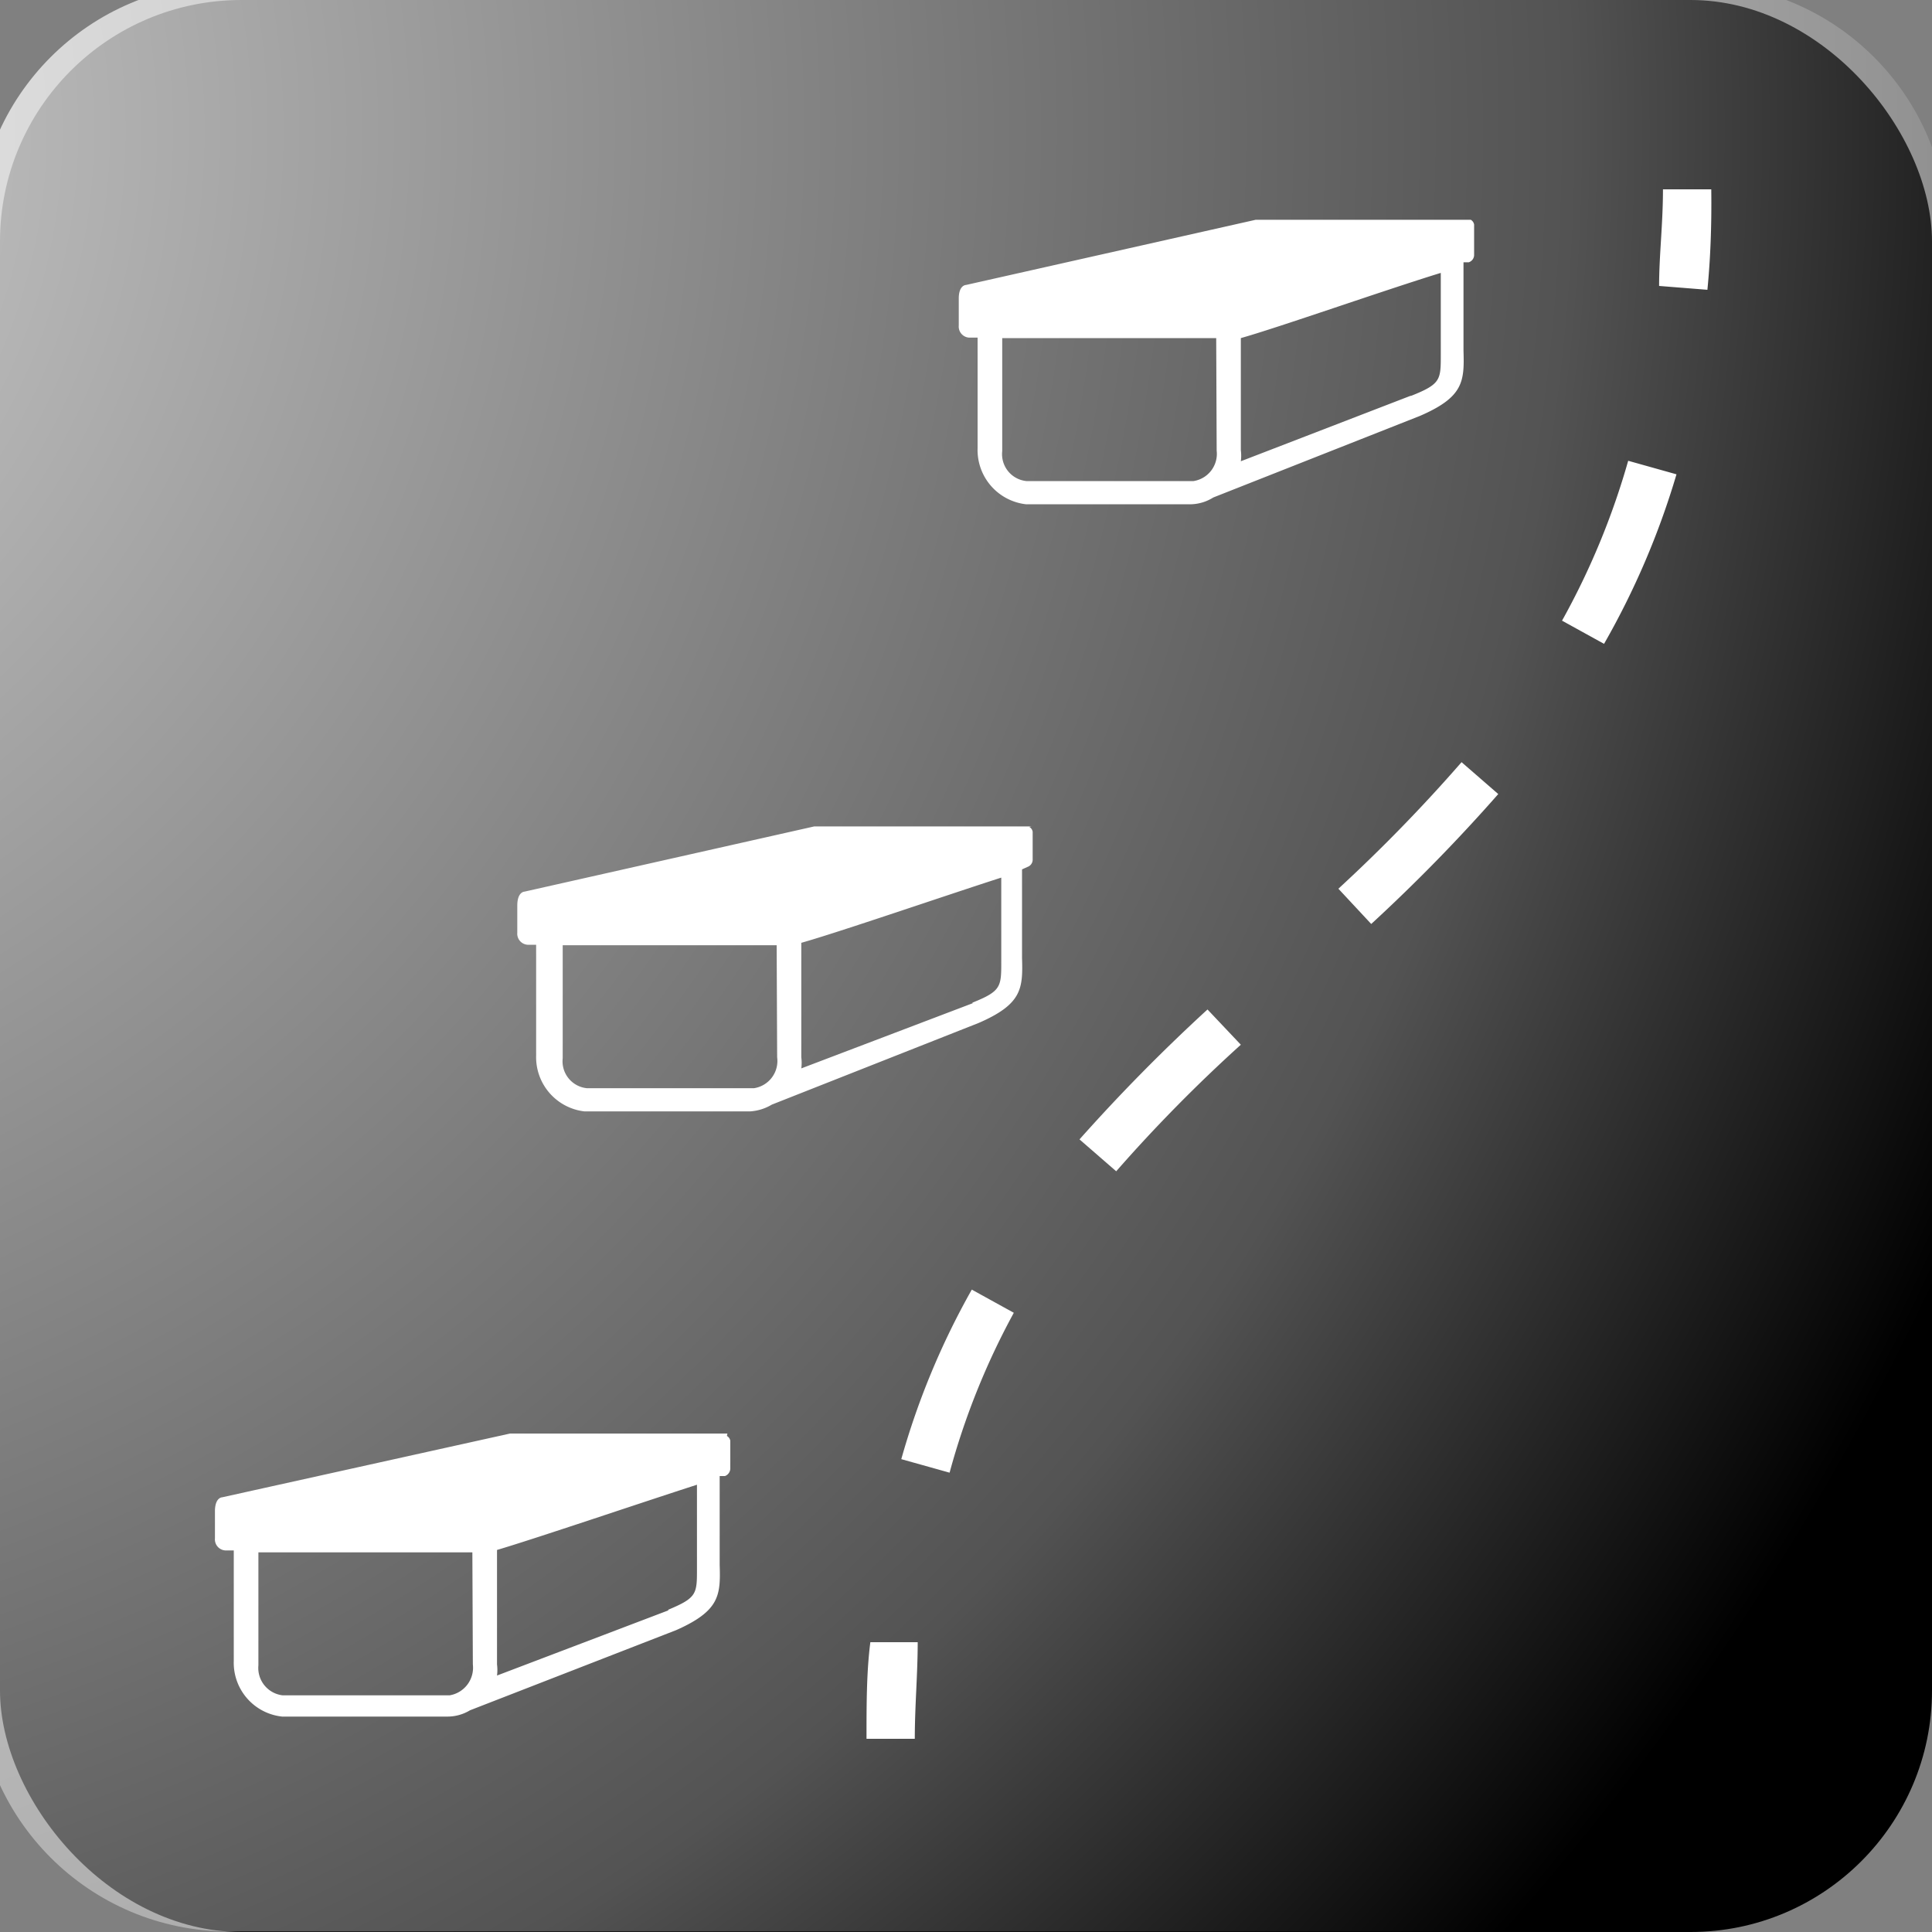 ﻿<?xml version="1.0" encoding="utf-8"?>
<!DOCTYPE svg PUBLIC "-//W3C//DTD SVG 1.1//EN" "http://www.w3.org/Graphics/SVG/1.1/DTD/svg11.dtd">
<svg x="0" y="0" width="48" height="48" overflow="hidden" viewBox="0, 0, 95, 95" preserveAspectRatio="xMidYMid" font-size="0" id="svg" xml:space="default" xmlns="http://www.w3.org/2000/svg" xmlns:xlink="http://www.w3.org/1999/xlink" xmlns:xml="http://www.w3.org/XML/1998/namespace" version="1.1">
  <rect x="0" y="0" width="95" height="95" fill="#808080" stroke="none"/>
  <defs id="def1" xml:space="default">
    <radialGradient cx="-16.027" cy="9.879" r="118.102" fx="-16.027" fy="9.879" gradientUnits="userSpaceOnUse" id="SVGID_Fill1_-0" xml:space="default">
      <stop offset="0%" stop-color="#FFFFFF" stop-opacity="0.843" id="stop14-5" xml:space="default" />
      <stop offset="77.027%" stop-color="#FFFFFF" stop-opacity="0.325" id="stop16-7" xml:space="default" />
      <stop offset="100%" stop-color="#FFFFFF" stop-opacity="0" id="stop18-2" xml:space="default" />
    </radialGradient>
    <radialGradient cx="73.37" cy="47.441" r="669.951" fx="73.37" fy="47.441" gradientUnits="userSpaceOnUse" id="SVGID_Stroke1_-7" xml:space="default">
      <stop offset="86.937%" stop-color="#F1F1F1" stop-opacity="0" id="stop23-9" xml:space="default" />
      <stop offset="100%" stop-color="#EEEEEE" stop-opacity="0.898" id="stop25-5" xml:space="default" />
    </radialGradient>
    <radialGradient cx="21.331" cy="47.44" r="669.951" fx="21.331" fy="47.44" gradientUnits="userSpaceOnUse" gradientTransform="rotate(180, 21.331, 47.44)" id="SVGID_Stroke2_-7" xml:space="default">
      <stop offset="86.937%" stop-color="#F1F1F1" stop-opacity="0" id="stop30-6" xml:space="default" />
      <stop offset="100%" stop-color="#EEEEEE" stop-opacity="0.898" id="stop32-4" xml:space="default" />
    </radialGradient>
    <radialGradient cx="47.352" cy="21.421" r="79.118" fx="47.352" fy="21.421" gradientUnits="userSpaceOnUse" gradientTransform="rotate(-90, 47.352, 21.421)" id="SVGID_Stroke3_-9" xml:space="default">
      <stop offset="86.937%" stop-color="#F1F1F1" stop-opacity="0" id="stop37-4" xml:space="default" />
      <stop offset="100%" stop-color="#EEEEEE" stop-opacity="0.898" id="stop39-6" xml:space="default" />
    </radialGradient>
    <radialGradient cx="47.349" cy="73.46" r="79.119" fx="47.349" fy="73.46" gradientUnits="userSpaceOnUse" gradientTransform="rotate(90, 47.349, 73.46)" id="SVGID_Stroke4_-0" xml:space="default">
      <stop offset="86.937%" stop-color="#F1F1F1" stop-opacity="0" id="stop44-3" xml:space="default" />
      <stop offset="100%" stop-color="#EEEEEE" stop-opacity="0.898" id="stop46-8" xml:space="default" />
    </radialGradient>
  </defs>
  <g id="g822" xml:space="default">
    <rect x="0" y="0" width="95" height="95" rx="11.875" ry="11.875" stroke-width="2.375" id="rect4" xml:space="default" />
    <path d="M35.767 70.49 L25.08 70.49 L10.925 73.625 C10.925 73.625 10.569 73.625 10.569 74.314 L10.569 75.644 A0.546 0.546 0 0 0 11.068 76.237 L11.495 76.237 L11.495 81.676 A2.66 2.66 0 0 0 13.87 84.407 L22.04 84.407 A2.138 2.138 0 0 0 23.109 84.099 L33.25 80.156 C35.388 79.206 35.435 78.446 35.388 76.95 L35.388 72.58 L35.649 72.58 A0.404 0.404 0 0 0 35.91 72.2 L35.91 70.846 A0.333 0.333 0 0 0 35.744 70.609 z M23.251 81.843 A1.377 1.377 0 0 1 22.111 83.362 L13.894 83.362 A1.354 1.354 0 0 1 12.706 81.89 L12.706 76.332 L23.227 76.332 z M32.87 79.183 L24.439 82.389 A2.09 2.09 0 0 0 24.439 81.843 L24.439 76.214 C26.22 75.691 31.683 73.839 34.271 73.007 L34.271 77.14 C34.271 78.375 34.271 78.565 32.846 79.159 z M50.73 40.636 L40.042 40.636 L25.793 43.843 C25.793 43.843 25.436 43.843 25.436 44.531 L25.436 45.861 A0.546 0.546 0 0 0 25.935 46.455 L26.363 46.455 L26.363 51.894 A2.684 2.684 0 0 0 28.738 54.649 L36.884 54.649 A2.375 2.375 0 0 0 37.953 54.316 L48.117 50.303 C50.255 49.376 50.303 48.616 50.255 47.096 L50.255 42.75 L50.516 42.631 A0.38 0.38 0 0 0 50.778 42.251 L50.778 40.898 A0.333 0.333 0 0 0 50.611 40.66 z M38.214 51.989 A1.354 1.354 0 0 1 37.074 53.509 L28.856 53.509 A1.33 1.33 0 0 1 27.669 52.036 L27.669 46.479 L38.19 46.479 z M47.833 49.329 L39.401 52.535 A2.114 2.114 0 0 0 39.401 51.989 L39.401 46.36 C41.182 45.861 46.645 43.985 49.234 43.154 L49.234 47.286 C49.234 48.521 49.234 48.735 47.809 49.305 z M72.343 10.806 L61.75 10.806 L47.5 14.012 C47.5 14.012 47.144 14.012 47.144 14.678 L47.144 16.008 A0.546 0.546 0 0 0 47.642 16.601 L48.07 16.601 L48.07 22.04 A2.684 2.684 0 0 0 50.445 24.795 L58.591 24.795 A2.161 2.161 0 0 0 59.66 24.462 L69.825 20.449 C71.963 19.523 72.01 18.762 71.963 17.242 L71.963 12.896 L72.224 12.896 A0.38 0.38 0 0 0 72.485 12.516 L72.485 11.044 A0.333 0.333 0 0 0 72.319 10.806 z M59.826 22.159 A1.354 1.354 0 0 1 58.686 23.655 L50.469 23.655 A1.33 1.33 0 0 1 49.281 22.183 L49.281 16.625 L59.803 16.625 z M69.326 19.475 L61.014 22.681 A2.114 2.114 0 0 0 61.014 22.135 L61.014 16.625 C62.795 16.126 68.139 14.25 70.846 13.419 L70.846 17.456 C70.846 18.668 70.846 18.881 69.421 19.451 z M44.983 85.5 L42.608 85.5 C42.608 83.838 42.608 82.199 42.797 80.75 L45.125 80.75 C45.125 82.341 44.982 83.885 44.982 85.5 z M46.693 72.414 L44.318 71.749 A37.691 37.691 0 0 1 47.785 63.413 L49.851 64.552 A36.124 36.124 0 0 0 46.693 72.414 z M54.886 57.594 L53.081 56.026 A88.421 88.421 0 0 1 59.375 49.638 L61.014 51.371 A75.097 75.097 0 0 0 54.886 57.594 z M67.426 45.434 L65.811 43.7 A79.183 79.183 0 0 0 71.868 37.477 L73.672 39.045 A84.455 84.455 0 0 1 67.426 45.434 z M78.874 31.659 L76.808 30.519 A36.812 36.812 0 0 0 80.061 22.657 L82.436 23.323 A39.069 39.069 0 0 1 78.874 31.659 z M83.956 14.25 L81.581 14.06 C81.581 12.564 81.771 11.02 81.771 9.31 L84.146 9.31 C84.17 11.162 84.099 12.801 83.956 14.25 z" stroke-width="2.375" id="path6" xml:space="default" connector-curvature="0" style="fill:#FFFFFF;" />
  </g>
  <g transform="matrix(1.127, 0, 0, 1.127, -7.172, -4.698)" id="g51" xml:space="default">
    <radialGradient cx="-16.027" cy="9.879" r="118.102" fx="-16.027" fy="9.879" gradientUnits="userSpaceOnUse" id="radialGradient1100" xml:space="default">
      <stop offset="0%" stop-color="#FFFFFF" stop-opacity="0.843" id="stop1094" xml:space="default" />
      <stop offset="77.027%" stop-color="#FFFFFF" stop-opacity="0.325" id="stop1096" xml:space="default" />
      <stop offset="100%" stop-color="#FFFFFF" stop-opacity="0" id="stop1098" xml:space="default" />
    </radialGradient>
    <path d="M16.351 3.44 L80.351 3.44 C86.426 3.44 91.351 8.365 91.351 14.44 L91.351 77.44 C91.351 83.515 86.426 88.44 80.351 88.44 L16.351 88.44 C10.275 88.44 5.351 83.515 5.351 77.44 L5.351 14.44 C5.351 8.365 10.275 3.44 16.351 3.44 z" stroke-width="0.2" stroke-linejoin="round" id="path21" xml:space="default" connector-curvature="0" style="fill:url(#SVGID_Fill1_-0);" />
    <radialGradient cx="73.37" cy="47.441" r="669.951" fx="73.37" fy="47.441" gradientUnits="userSpaceOnUse" id="radialGradient1107" xml:space="default">
      <stop offset="86.937%" stop-color="#F1F1F1" stop-opacity="0" id="stop1103" xml:space="default" />
      <stop offset="100%" stop-color="#EEEEEE" stop-opacity="0.898" id="stop1105" xml:space="default" />
    </radialGradient>
    <path d="M82.6 7.44 L82.6 7.44 C86.605 7.44 89.85 10.686 89.85 14.69 L89.85 80.19 C89.85 84.194 86.605 87.44 82.6 87.44 L82.6 87.44 C78.596 87.44 75.35 84.194 75.35 80.19 L75.35 14.69 C75.35 10.686 78.596 7.44 82.6 7.44 z" stroke="url(#SVGID_Stroke1_-7)" stroke-width="4" stroke-linejoin="round" id="path28" xml:space="default" connector-curvature="0" style="fill:none;" />
    <radialGradient cx="21.331" cy="47.44" r="669.951" fx="21.331" fy="47.44" gradientUnits="userSpaceOnUse" gradientTransform="rotate(180, 21.331, 47.44)" id="radialGradient1114" xml:space="default">
      <stop offset="86.937%" stop-color="#F1F1F1" stop-opacity="0" id="stop1110" xml:space="default" />
      <stop offset="100%" stop-color="#EEEEEE" stop-opacity="0.898" id="stop1112" xml:space="default" />
    </radialGradient>
    <path d="M12.101 87.441 L12.101 87.441 C8.097 87.441 4.851 84.195 4.851 80.191 L4.851 14.69 C4.851 10.686 8.097 7.44 12.101 7.44 L12.101 7.44 C16.105 7.44 19.351 10.686 19.351 14.69 L19.351 80.191 C19.351 84.195 16.105 87.441 12.101 87.441 z" stroke="url(#SVGID_Stroke2_-7)" stroke-width="4" stroke-linejoin="round" id="path35" xml:space="default" connector-curvature="0" style="fill:none;" />
    <radialGradient cx="47.352" cy="21.421" r="79.118" fx="47.352" fy="21.421" gradientUnits="userSpaceOnUse" gradientTransform="rotate(-90, 47.352, 21.421)" id="radialGradient1121" xml:space="default">
      <stop offset="86.937%" stop-color="#F1F1F1" stop-opacity="0" id="stop1117" xml:space="default" />
      <stop offset="100%" stop-color="#EEEEEE" stop-opacity="0.898" id="stop1119" xml:space="default" />
    </radialGradient>
    <path d="M7.35 12.19 L7.35 12.19 C7.35 8.186 10.596 4.94 14.6 4.94 L80.101 4.94 C84.105 4.94 87.351 8.186 87.351 12.19 L87.351 12.19 C87.351 16.194 84.105 19.44 80.101 19.44 L14.6 19.44 C10.596 19.44 7.35 16.194 7.35 12.19 z" stroke="url(#SVGID_Stroke3_-9)" stroke-width="4" stroke-linejoin="round" id="path42" xml:space="default" connector-curvature="0" style="fill:none;" />
    <radialGradient cx="47.349" cy="73.46" r="79.119" fx="47.349" fy="73.46" gradientUnits="userSpaceOnUse" gradientTransform="rotate(90, 47.349, 73.46)" id="radialGradient1128" xml:space="default">
      <stop offset="86.937%" stop-color="#F1F1F1" stop-opacity="0" id="stop1124" xml:space="default" />
      <stop offset="100%" stop-color="#EEEEEE" stop-opacity="0.898" id="stop1126" xml:space="default" />
    </radialGradient>
    <path d="M87.351 82.69 L87.351 82.69 C87.351 86.694 84.105 89.94 80.101 89.94 L14.601 89.94 C10.596 89.94 7.351 86.694 7.351 82.69 L7.351 82.69 C7.351 78.686 10.596 75.44 14.601 75.44 L80.101 75.44 C84.105 75.44 87.351 78.686 87.351 82.69 z" stroke="url(#SVGID_Stroke4_-0)" stroke-width="4" stroke-linejoin="round" id="path49" xml:space="default" connector-curvature="0" style="fill:none;" />
  </g>
</svg>